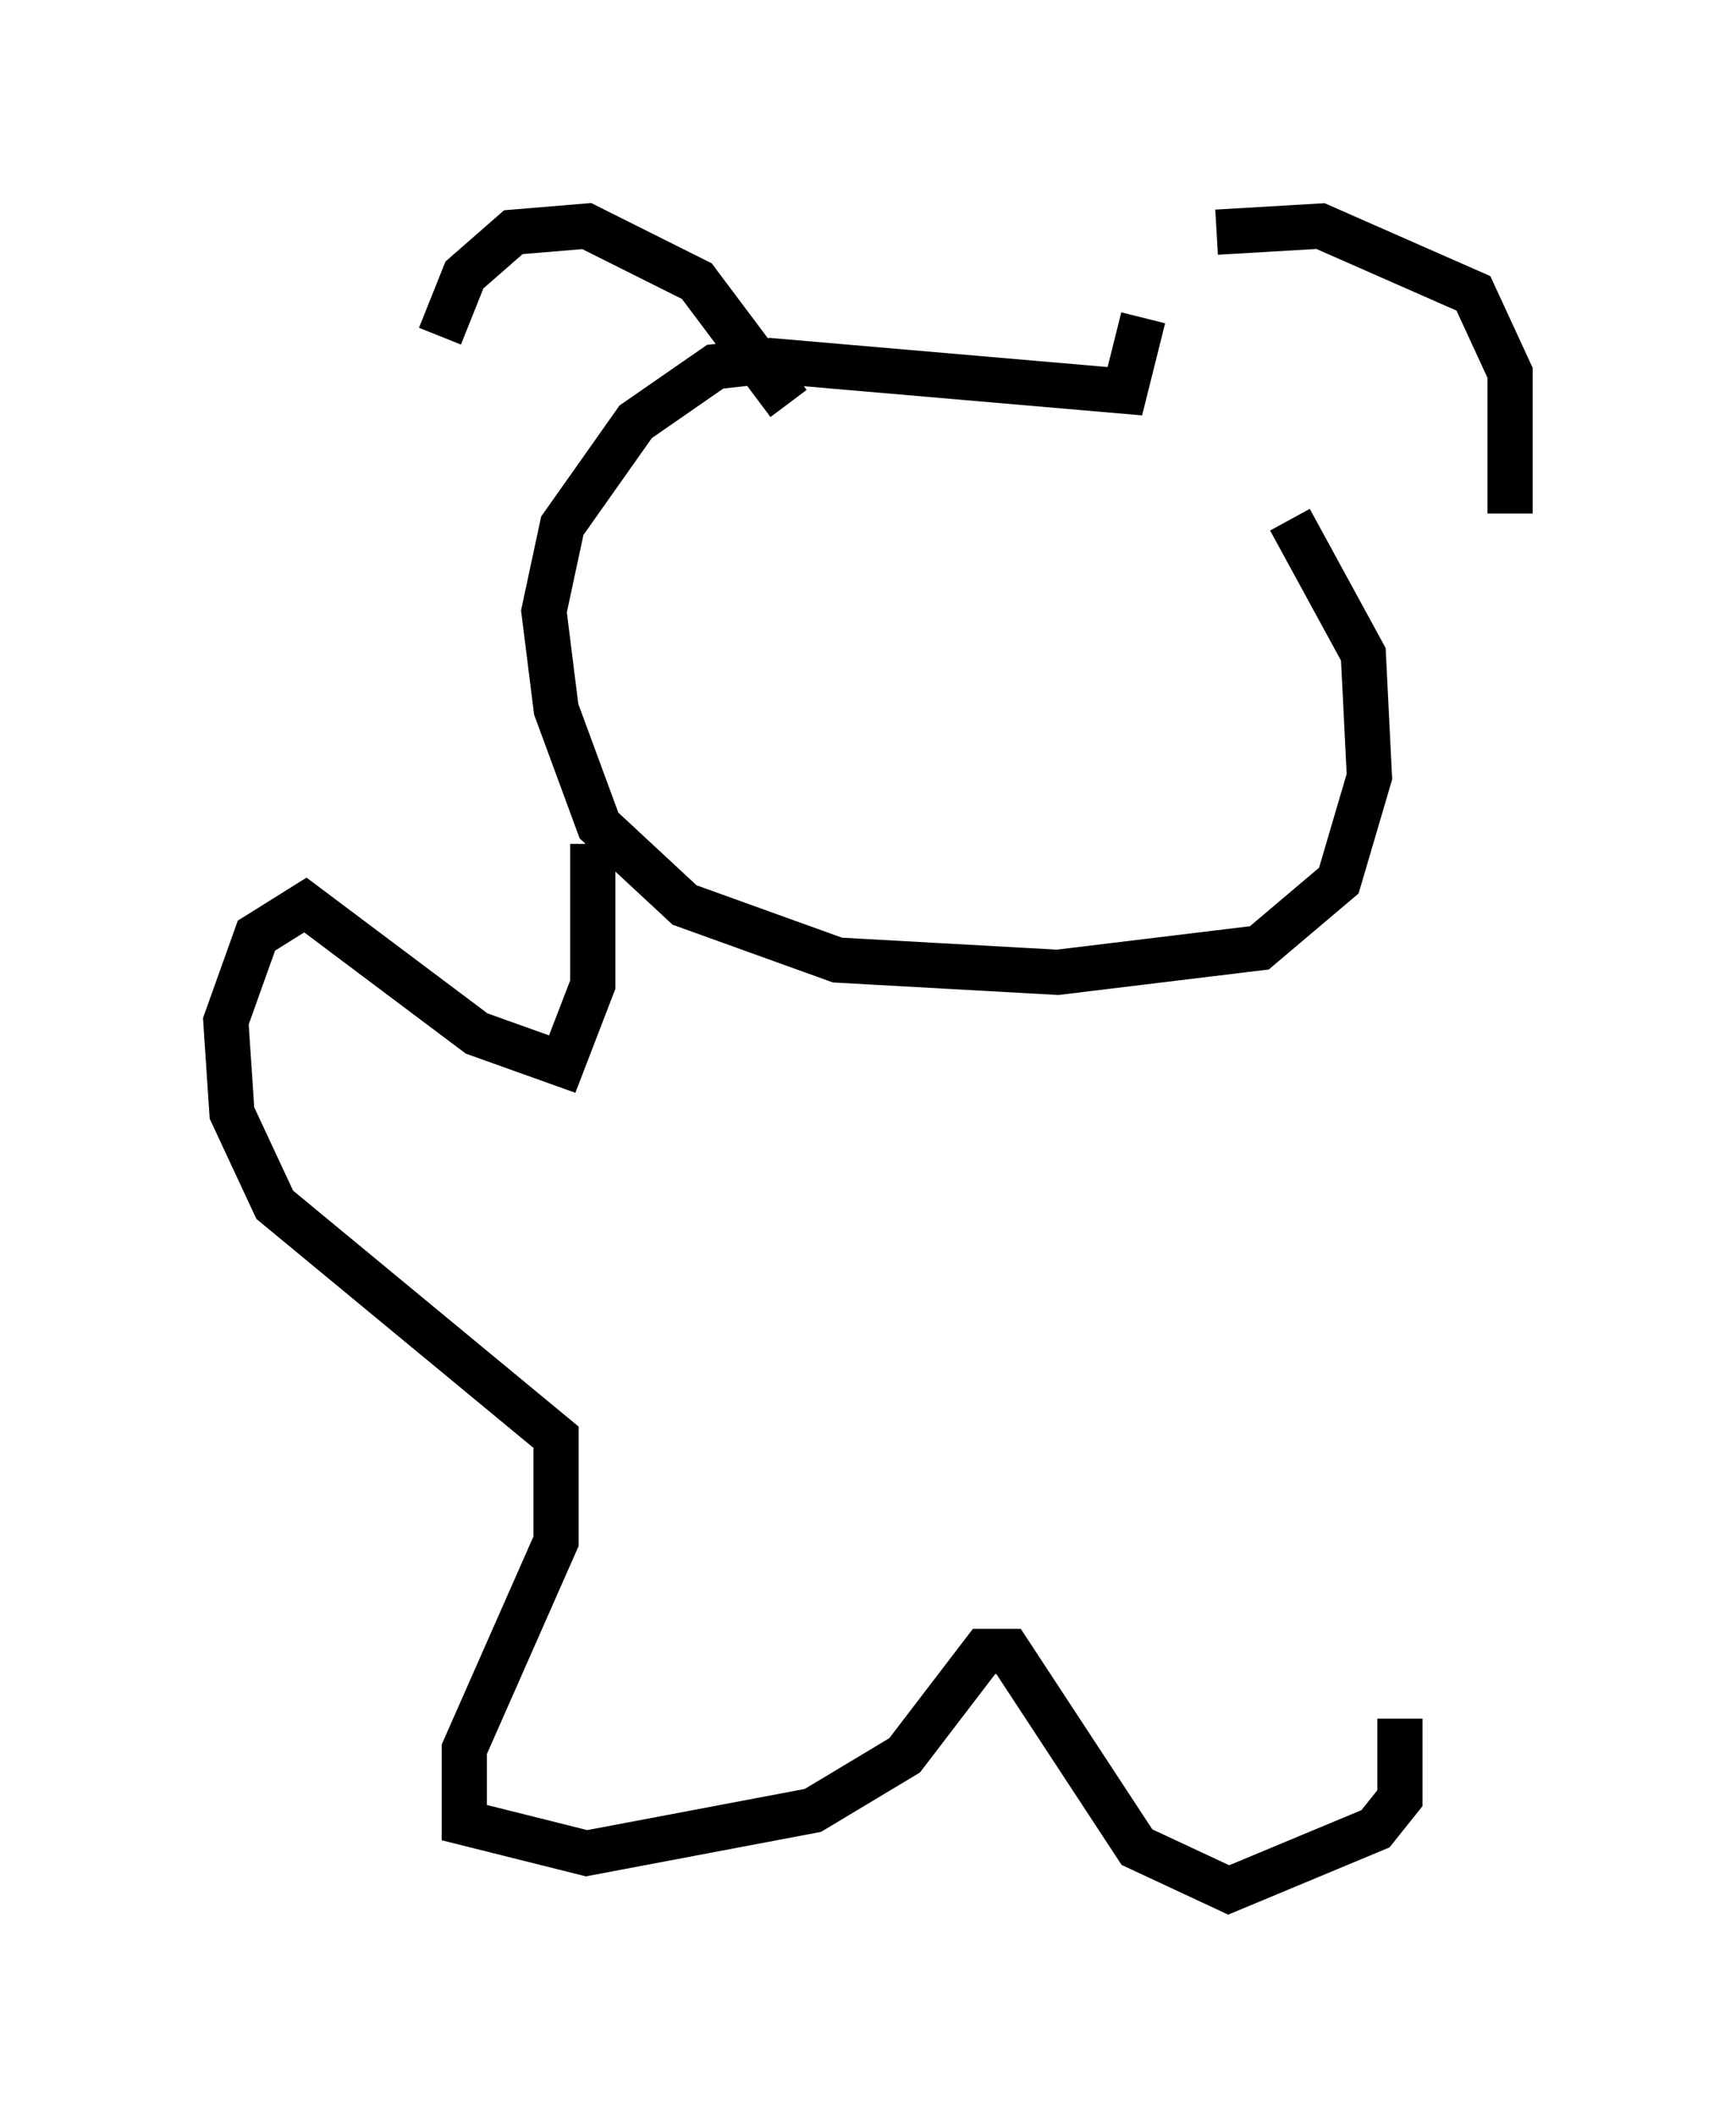 <?xml version="1.0" encoding="utf-8" ?>
<svg baseProfile="full" height="46.806" version="1.1" width="38.416" xmlns="http://www.w3.org/2000/svg" xmlns:ev="http://www.w3.org/2001/xml-events" xmlns:xlink="http://www.w3.org/1999/xlink"><defs /><rect fill="white" height="46.806" width="38.416" x="0" y="0" /><path d="M9.736, 8.654 m0.0, -1.218 l0.541, -1.353 1.083, -0.947 l1.624, -0.135 2.436, 1.218 l2.03, 2.706 m9.472, -3.789 l2.3, -0.135 3.383, 1.488 l0.812, 1.759 0.0, 3.112 m-8.119, -4.33 l-0.406, 1.624 -7.848, -0.677 l-1.218, 0.135 -1.759, 1.218 l-1.624, 2.3 -0.406, 1.894 l0.271, 2.165 0.947, 2.571 l1.894, 1.759 3.383, 1.218 l4.871, 0.271 4.465, -0.541 l1.759, -1.488 0.677, -2.3 l-0.135, -2.706 -1.624, -2.977 m-6.631, 5.277 l0.0, 0.0 m-8.796, 1.894 l0.0, 3.112 -0.677, 1.759 l-1.894, -0.677 -3.789, -2.842 l-1.083, 0.677 -0.677, 1.894 l0.135, 2.03 0.947, 2.03 l6.225, 5.142 0.0, 2.3 l-2.03, 4.601 0.0, 1.624 l2.706, 0.677 5.007, -0.947 l2.03, -1.218 1.759, -2.3 l0.541, 0.0 2.842, 4.33 l2.03, 0.947 3.248, -1.353 l0.541, -0.677 0.0, -1.759 " fill="none" stroke="black" stroke-width="1" /></svg>